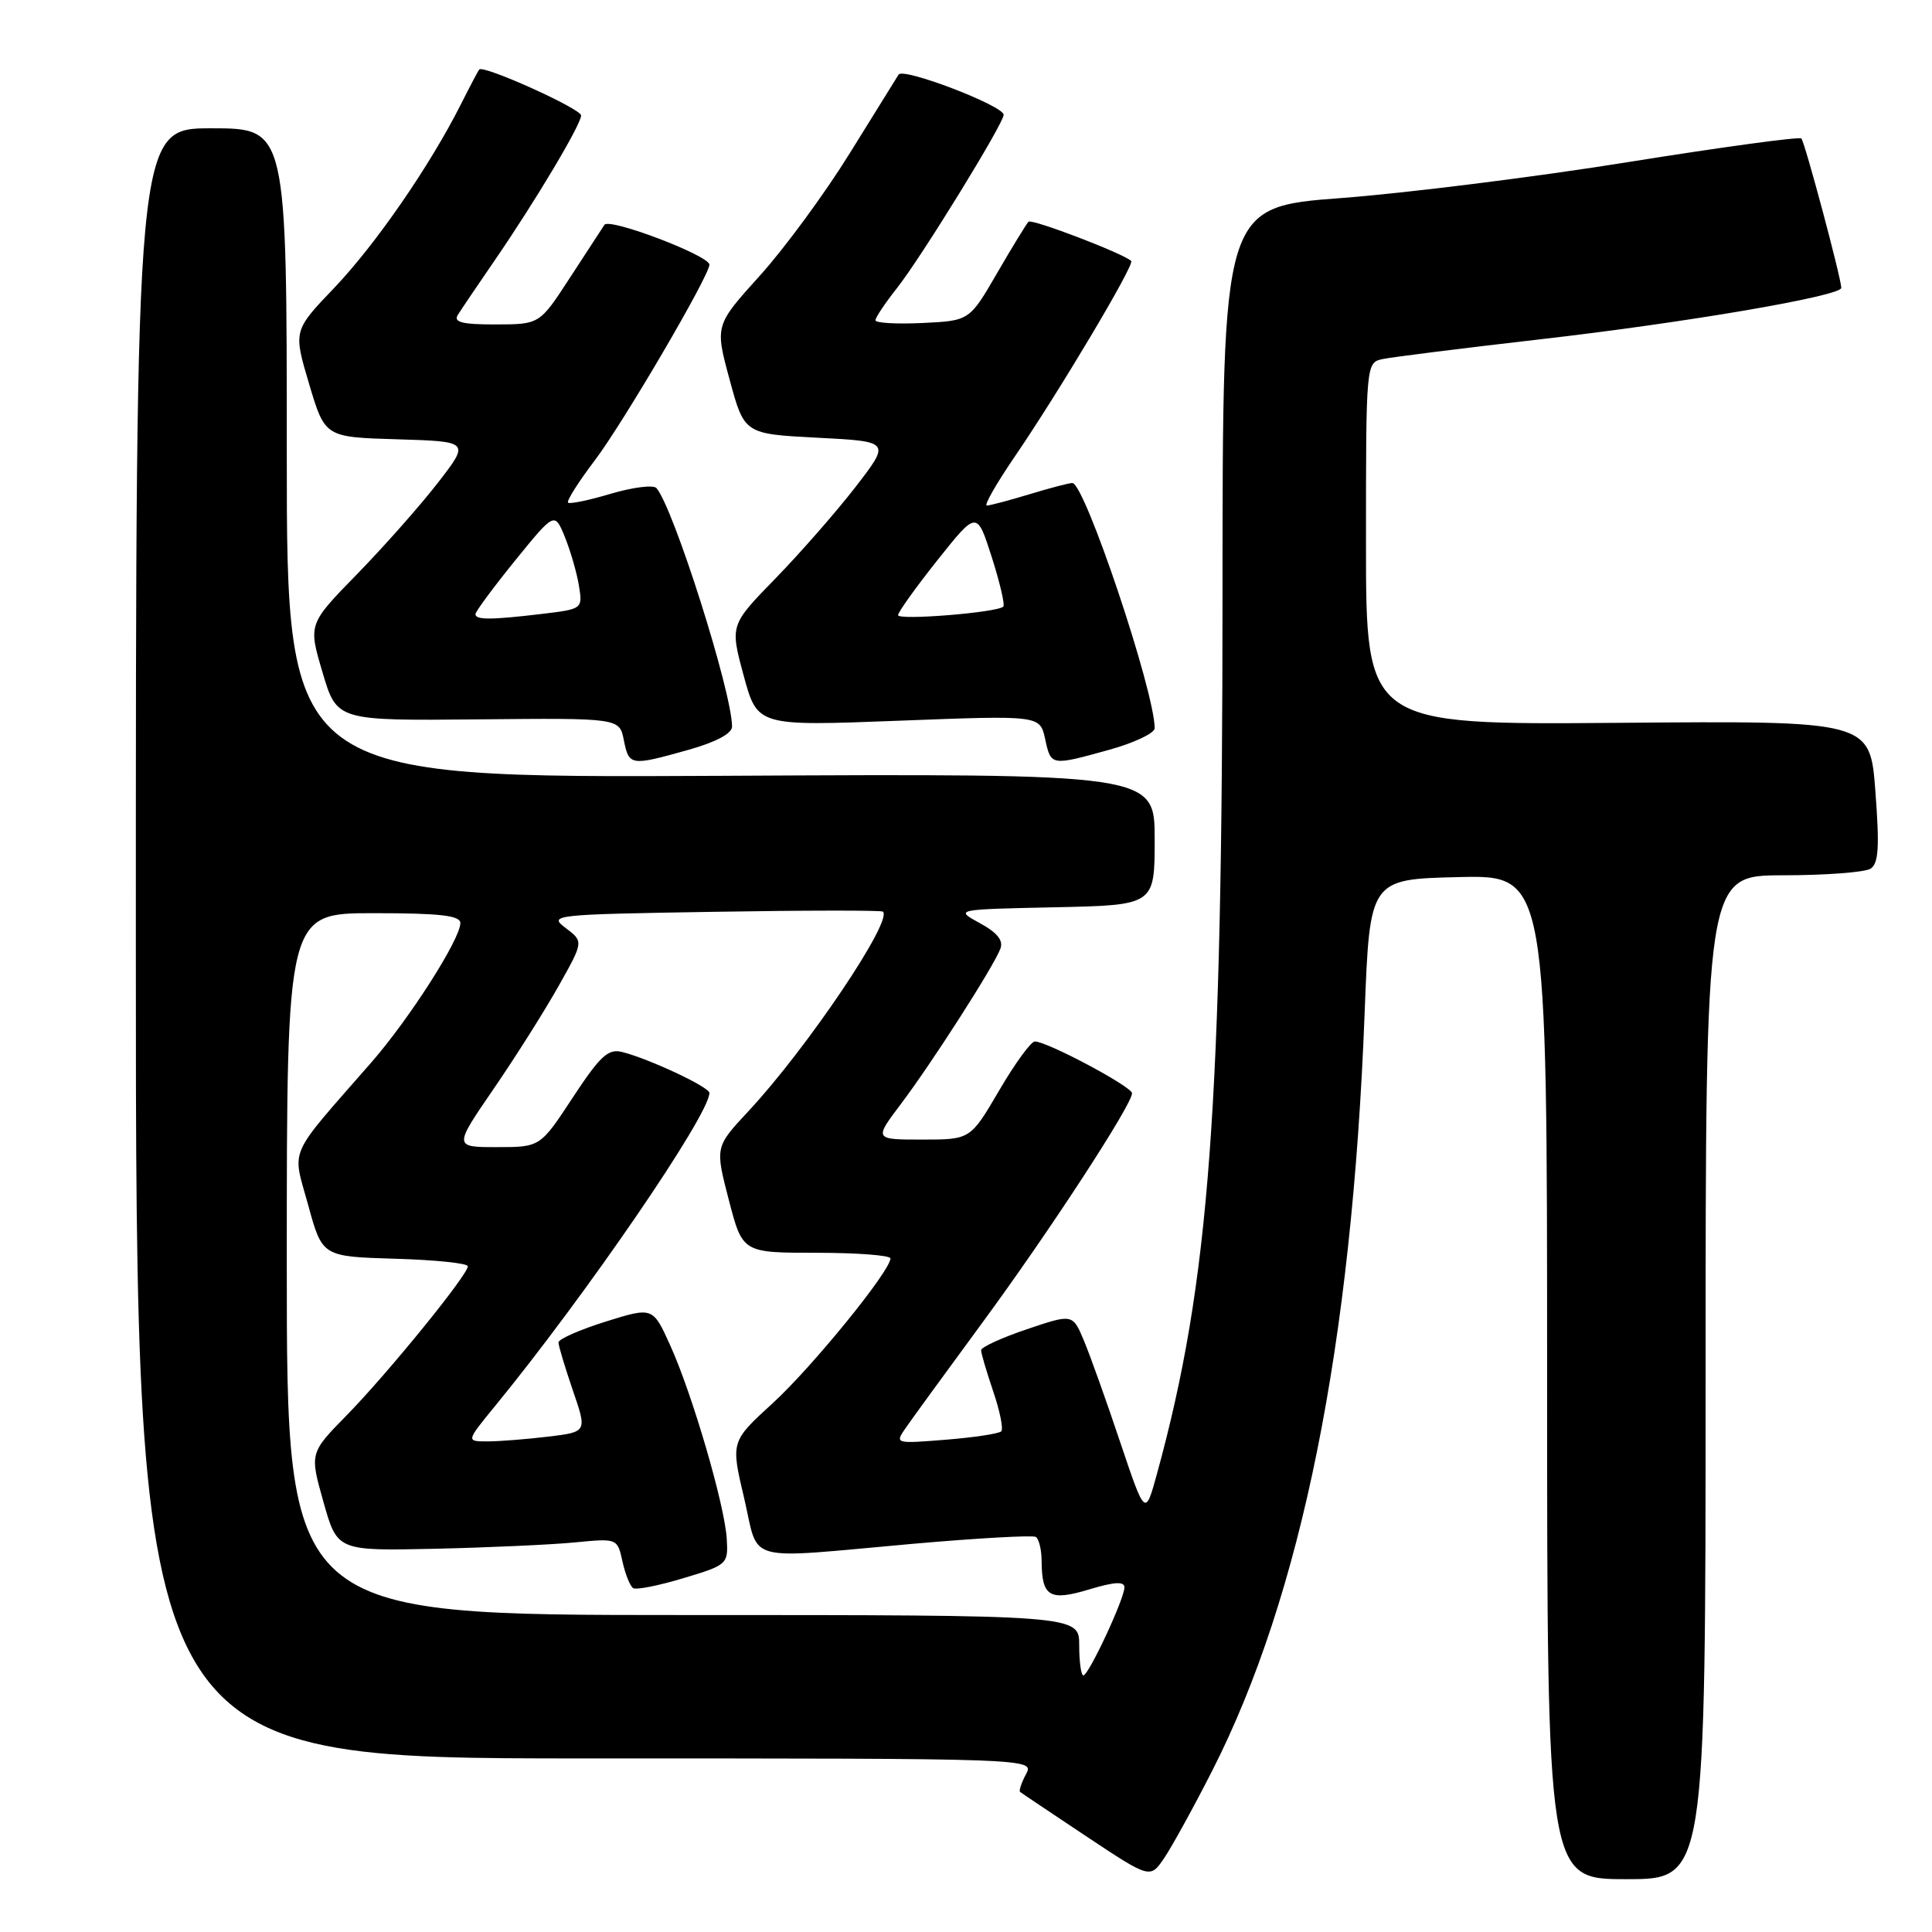 <?xml version="1.0" encoding="UTF-8" standalone="no"?>
<!DOCTYPE svg PUBLIC "-//W3C//DTD SVG 1.1//EN" "http://www.w3.org/Graphics/SVG/1.1/DTD/svg11.dtd" >
<svg xmlns="http://www.w3.org/2000/svg" xmlns:xlink="http://www.w3.org/1999/xlink" version="1.1" viewBox="0 0 256 256">
 <g >
 <path fill="currentColor"
d=" M 160.62 234.64 C 172.46 211.39 179.14 178.21 180.82 134.27 C 181.50 116.50 181.50 116.50 193.25 116.22 C 205.00 115.94 205.00 115.94 205.00 182.47 C 205.00 249.00 205.00 249.00 215.50 249.00 C 226.00 249.00 226.00 249.00 226.00 182.50 C 226.00 116.00 226.00 116.00 236.25 115.98 C 241.89 115.98 247.11 115.58 247.85 115.11 C 248.92 114.44 249.06 112.26 248.50 104.88 C 247.80 95.50 247.80 95.50 214.40 95.78 C 181.00 96.05 181.00 96.05 181.00 72.05 C 181.00 48.04 181.00 48.04 183.25 47.57 C 184.49 47.31 193.82 46.14 204.00 44.97 C 223.40 42.75 244.01 39.22 243.98 38.14 C 243.94 36.74 239.14 18.80 238.69 18.35 C 238.42 18.09 228.15 19.49 215.85 21.46 C 203.56 23.44 186.41 25.58 177.75 26.24 C 162.00 27.42 162.00 27.42 161.99 78.46 C 161.98 146.93 160.28 169.84 153.32 195.23 C 151.75 200.96 151.75 200.96 148.44 191.12 C 146.63 185.71 144.47 179.66 143.64 177.68 C 142.14 174.08 142.14 174.08 136.07 176.13 C 132.73 177.26 130.00 178.51 130.00 178.91 C 130.00 179.32 130.73 181.77 131.61 184.38 C 132.50 186.98 132.97 189.36 132.67 189.66 C 132.36 189.97 129.06 190.47 125.33 190.77 C 118.57 191.31 118.56 191.30 120.03 189.18 C 120.84 188.00 125.40 181.75 130.16 175.27 C 138.94 163.34 150.00 146.39 150.00 144.86 C 150.00 143.99 138.75 138.00 137.12 138.00 C 136.61 138.00 134.48 140.92 132.39 144.50 C 128.58 151.00 128.58 151.00 122.20 151.00 C 115.81 151.00 115.81 151.00 119.40 146.25 C 123.48 140.84 131.63 128.13 132.55 125.73 C 132.98 124.62 132.16 123.59 129.83 122.32 C 126.50 120.50 126.50 120.50 139.75 120.22 C 153.00 119.94 153.00 119.94 153.00 111.22 C 153.00 102.50 153.00 102.50 95.50 102.80 C 38.00 103.09 38.00 103.09 38.00 60.05 C 38.00 17.00 38.00 17.00 28.00 17.00 C 18.00 17.00 18.00 17.00 18.00 125.00 C 18.00 233.00 18.00 233.00 77.54 233.00 C 137.07 233.00 137.07 233.00 135.95 235.09 C 135.34 236.23 134.99 237.29 135.17 237.44 C 135.35 237.59 139.30 240.24 143.95 243.33 C 152.40 248.94 152.40 248.94 154.25 246.22 C 155.27 244.72 158.14 239.51 160.62 234.64 Z  M 91.18 99.37 C 94.85 98.34 97.00 97.20 97.00 96.28 C 97.00 91.73 89.23 67.24 86.98 64.67 C 86.58 64.22 83.87 64.56 80.95 65.42 C 78.04 66.29 75.48 66.82 75.27 66.60 C 75.05 66.38 76.64 63.87 78.80 61.02 C 82.59 56.02 94.00 36.53 94.00 35.07 C 94.00 33.87 80.73 28.82 80.09 29.79 C 79.77 30.28 77.70 33.45 75.50 36.83 C 71.50 42.98 71.50 42.98 65.69 42.99 C 61.30 43.00 60.07 42.70 60.65 41.75 C 61.08 41.06 63.28 37.80 65.55 34.50 C 70.92 26.69 77.00 16.49 77.00 15.30 C 77.00 14.41 64.05 8.57 63.50 9.21 C 63.36 9.37 62.26 11.46 61.05 13.86 C 56.95 21.99 49.77 32.39 44.31 38.12 C 38.86 43.82 38.86 43.82 40.96 50.88 C 43.06 57.93 43.06 57.93 52.66 58.21 C 62.26 58.50 62.26 58.50 58.00 64.00 C 55.65 67.03 50.83 72.47 47.29 76.10 C 40.84 82.71 40.84 82.71 42.74 89.10 C 44.63 95.50 44.63 95.50 63.35 95.32 C 82.08 95.14 82.08 95.14 82.66 98.07 C 83.35 101.49 83.54 101.51 91.18 99.37 Z  M 147.02 99.34 C 150.31 98.42 153.00 97.14 153.00 96.50 C 153.00 91.61 143.73 64.00 142.09 64.00 C 141.66 64.00 139.11 64.67 136.41 65.49 C 133.71 66.31 131.17 66.98 130.76 66.99 C 130.35 67.00 132.01 64.09 134.44 60.53 C 140.31 51.95 150.38 35.04 149.89 34.58 C 148.82 33.57 136.72 28.95 136.28 29.38 C 136.01 29.66 134.13 32.72 132.12 36.19 C 128.46 42.50 128.46 42.50 122.23 42.80 C 118.80 42.96 116.00 42.80 116.00 42.44 C 116.00 42.08 117.29 40.15 118.88 38.14 C 122.07 34.10 133.00 16.34 132.99 15.21 C 132.98 14.01 119.67 8.91 119.07 9.88 C 118.76 10.38 115.83 15.09 112.57 20.35 C 109.31 25.61 103.97 32.89 100.69 36.52 C 94.73 43.12 94.73 43.12 96.68 50.31 C 98.63 57.50 98.63 57.50 108.32 58.00 C 118.01 58.50 118.01 58.50 113.38 64.50 C 110.83 67.80 106.04 73.27 102.74 76.66 C 96.73 82.83 96.73 82.83 98.54 89.52 C 100.36 96.22 100.36 96.22 119.07 95.50 C 137.79 94.78 137.79 94.78 138.48 97.89 C 139.27 101.51 139.21 101.50 147.02 99.34 Z  M 143.00 218.00 C 143.00 214.00 143.00 214.00 90.50 214.00 C 38.00 214.00 38.00 214.00 38.00 167.50 C 38.00 121.00 38.00 121.00 49.50 121.00 C 58.31 121.00 61.00 121.31 61.00 122.31 C 61.00 124.44 54.27 134.97 49.21 140.77 C 37.94 153.67 38.71 151.93 40.83 159.66 C 42.70 166.50 42.70 166.50 52.35 166.79 C 57.66 166.94 62.00 167.39 61.99 167.79 C 61.99 168.93 51.33 182.03 45.95 187.52 C 41.03 192.54 41.03 192.54 42.86 199.02 C 44.69 205.50 44.69 205.50 57.60 205.22 C 64.69 205.06 73.04 204.68 76.15 204.38 C 81.80 203.83 81.80 203.83 82.48 206.90 C 82.85 208.59 83.49 210.18 83.90 210.44 C 84.31 210.69 87.31 210.10 90.57 209.11 C 96.38 207.37 96.50 207.26 96.30 203.92 C 96.04 199.46 91.73 184.70 88.80 178.25 C 86.50 173.17 86.50 173.17 80.25 175.12 C 76.81 176.20 74.00 177.44 74.00 177.88 C 74.00 178.32 74.86 181.17 75.90 184.22 C 77.80 189.74 77.80 189.74 72.65 190.36 C 69.82 190.70 66.21 190.99 64.63 190.99 C 61.76 191.00 61.76 191.00 65.49 186.44 C 77.62 171.64 94.00 147.73 94.00 144.82 C 94.00 144.04 86.01 140.29 82.42 139.39 C 80.59 138.93 79.52 139.92 75.90 145.42 C 71.58 152.00 71.58 152.00 65.84 152.00 C 60.11 152.00 60.11 152.00 65.43 144.25 C 68.35 139.99 72.22 133.86 74.03 130.63 C 77.33 124.76 77.33 124.76 74.96 122.97 C 72.65 121.23 73.19 121.17 94.54 120.82 C 106.62 120.62 116.71 120.61 116.97 120.79 C 118.45 121.81 106.97 138.87 99.17 147.24 C 94.75 151.98 94.75 151.98 96.57 158.99 C 98.39 166.00 98.39 166.00 108.19 166.00 C 113.59 166.00 118.00 166.34 117.99 166.75 C 117.97 168.42 107.61 181.15 102.40 185.92 C 96.83 191.01 96.83 191.01 98.60 198.50 C 100.66 207.26 98.17 206.59 121.00 204.56 C 129.52 203.81 136.84 203.40 137.25 203.65 C 137.66 203.91 138.01 205.33 138.02 206.81 C 138.04 211.58 139.06 212.19 144.31 210.61 C 147.70 209.59 149.00 209.52 148.99 210.35 C 148.98 211.87 144.25 222.00 143.55 222.00 C 143.25 222.00 143.00 220.20 143.00 218.00 Z  M 63.00 81.38 C 63.00 81.04 65.36 77.85 68.24 74.29 C 73.49 67.83 73.49 67.83 74.85 71.16 C 75.59 72.99 76.43 75.89 76.71 77.59 C 77.21 80.68 77.19 80.70 71.86 81.34 C 65.09 82.15 63.00 82.16 63.00 81.38 Z  M 119.00 81.51 C 119.00 81.11 121.35 77.83 124.22 74.22 C 129.44 67.66 129.44 67.66 131.41 73.81 C 132.49 77.19 133.18 80.15 132.94 80.38 C 132.12 81.17 119.00 82.23 119.00 81.51 Z "/>
</g>
</svg>